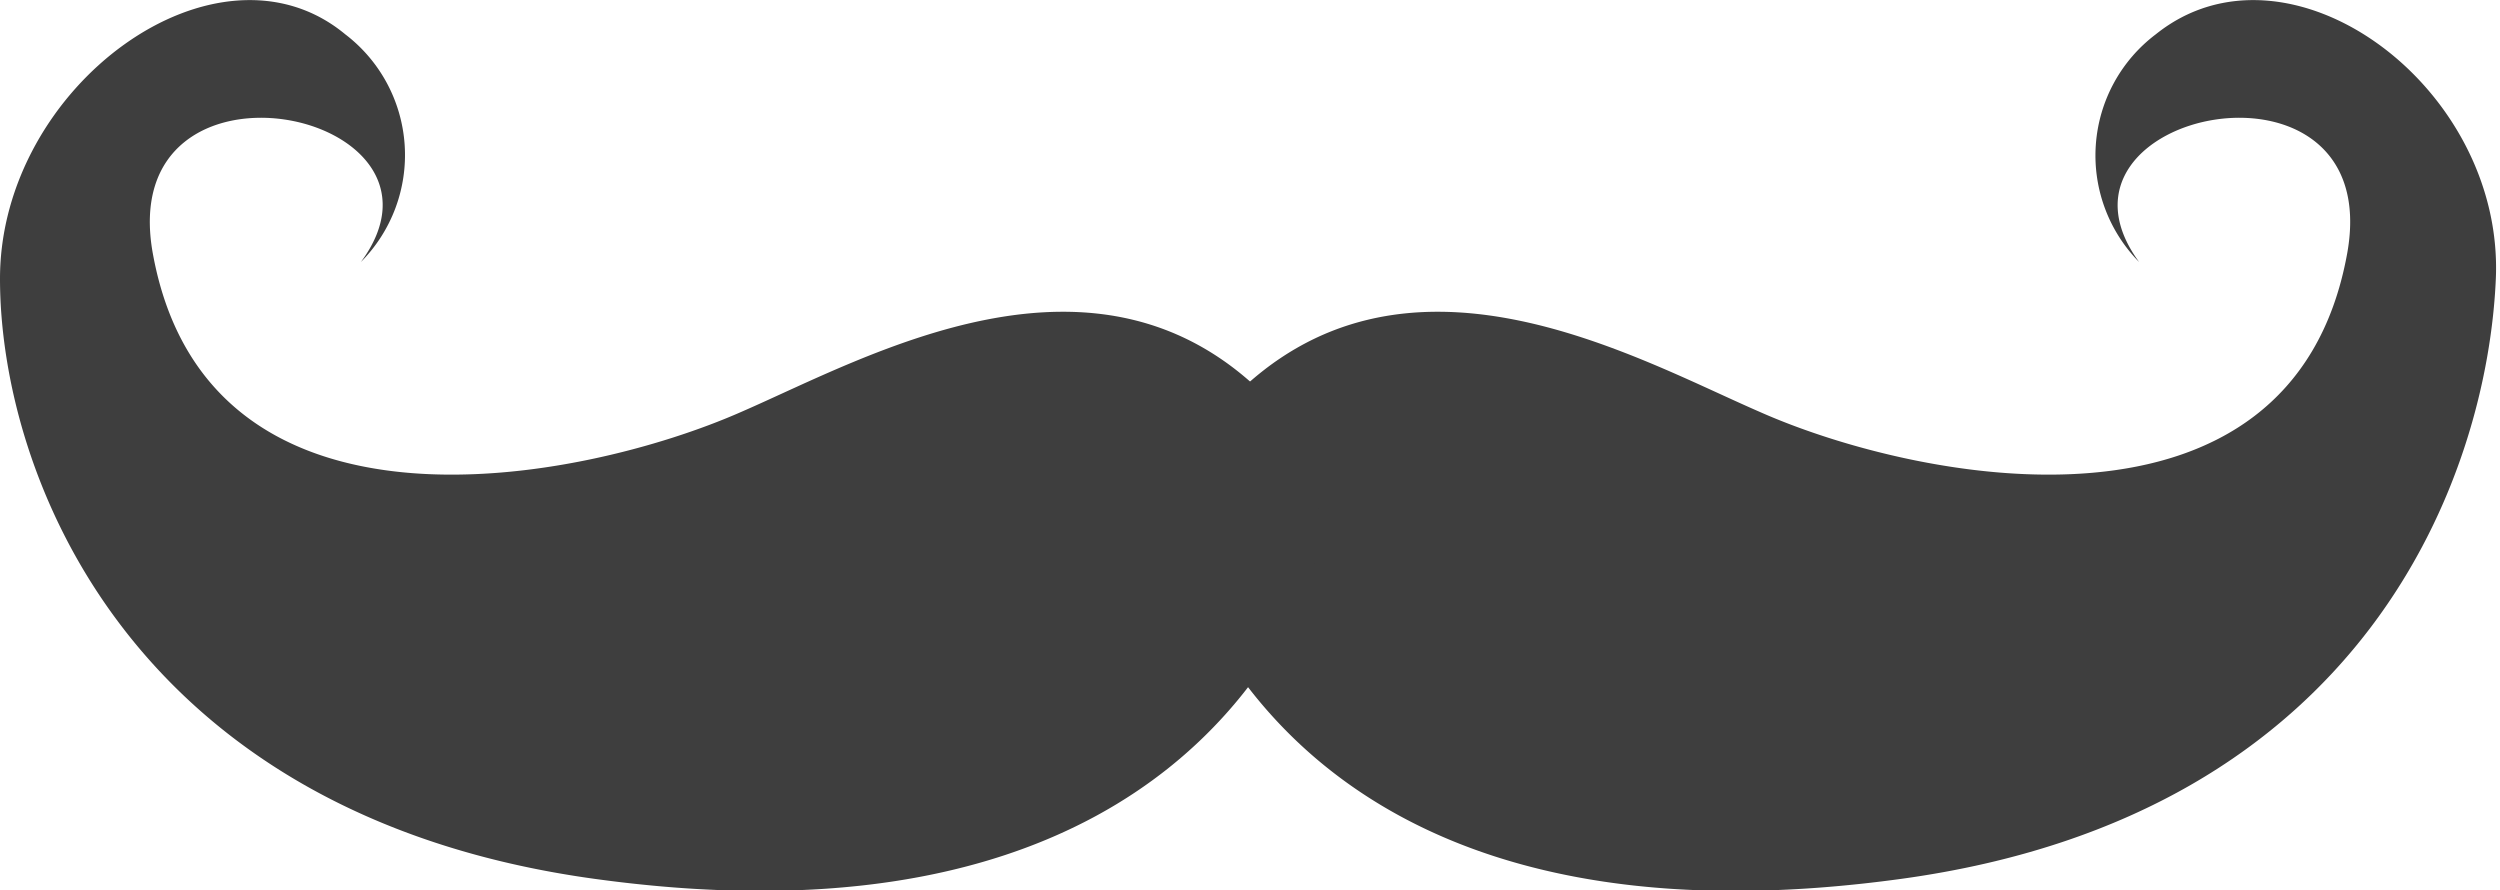 <svg xmlns="http://www.w3.org/2000/svg" viewBox="0 0 24.04 8.56"><defs><style>.cls-1{fill:#3e3e3e;}</style></defs><title>Asset 1</title><g id="Layer_2" data-name="Layer 2"><g id="Layer_1-2" data-name="Layer 1"><path class="cls-1" d="M11.83,3.85c1.65-1.7,3.87-.42,5.09.11,1.53.68,5.12,1.39,5.65-1.52.38-2.09-3.07-1.38-2,.08A1.46,1.46,0,0,1,20.73.33C22-.69,24.08.82,24,2.68s-1.22,5.15-5.71,5.77-6.14-1.37-6.76-2.59A1.72,1.72,0,0,1,11.83,3.85Z"/><path class="cls-1" d="M12.21,3.85c-1.64-1.7-3.86-.42-5.08.11C5.59,4.64,2,5.35,1.47,2.44c-.38-2.09,3.08-1.38,2,.08A1.46,1.46,0,0,0,3.32.33C2.09-.69,0,.82,0,2.68S1.23,7.83,5.71,8.45s6.15-1.37,6.76-2.59A1.71,1.71,0,0,0,12.21,3.85Z"/></g></g></svg>